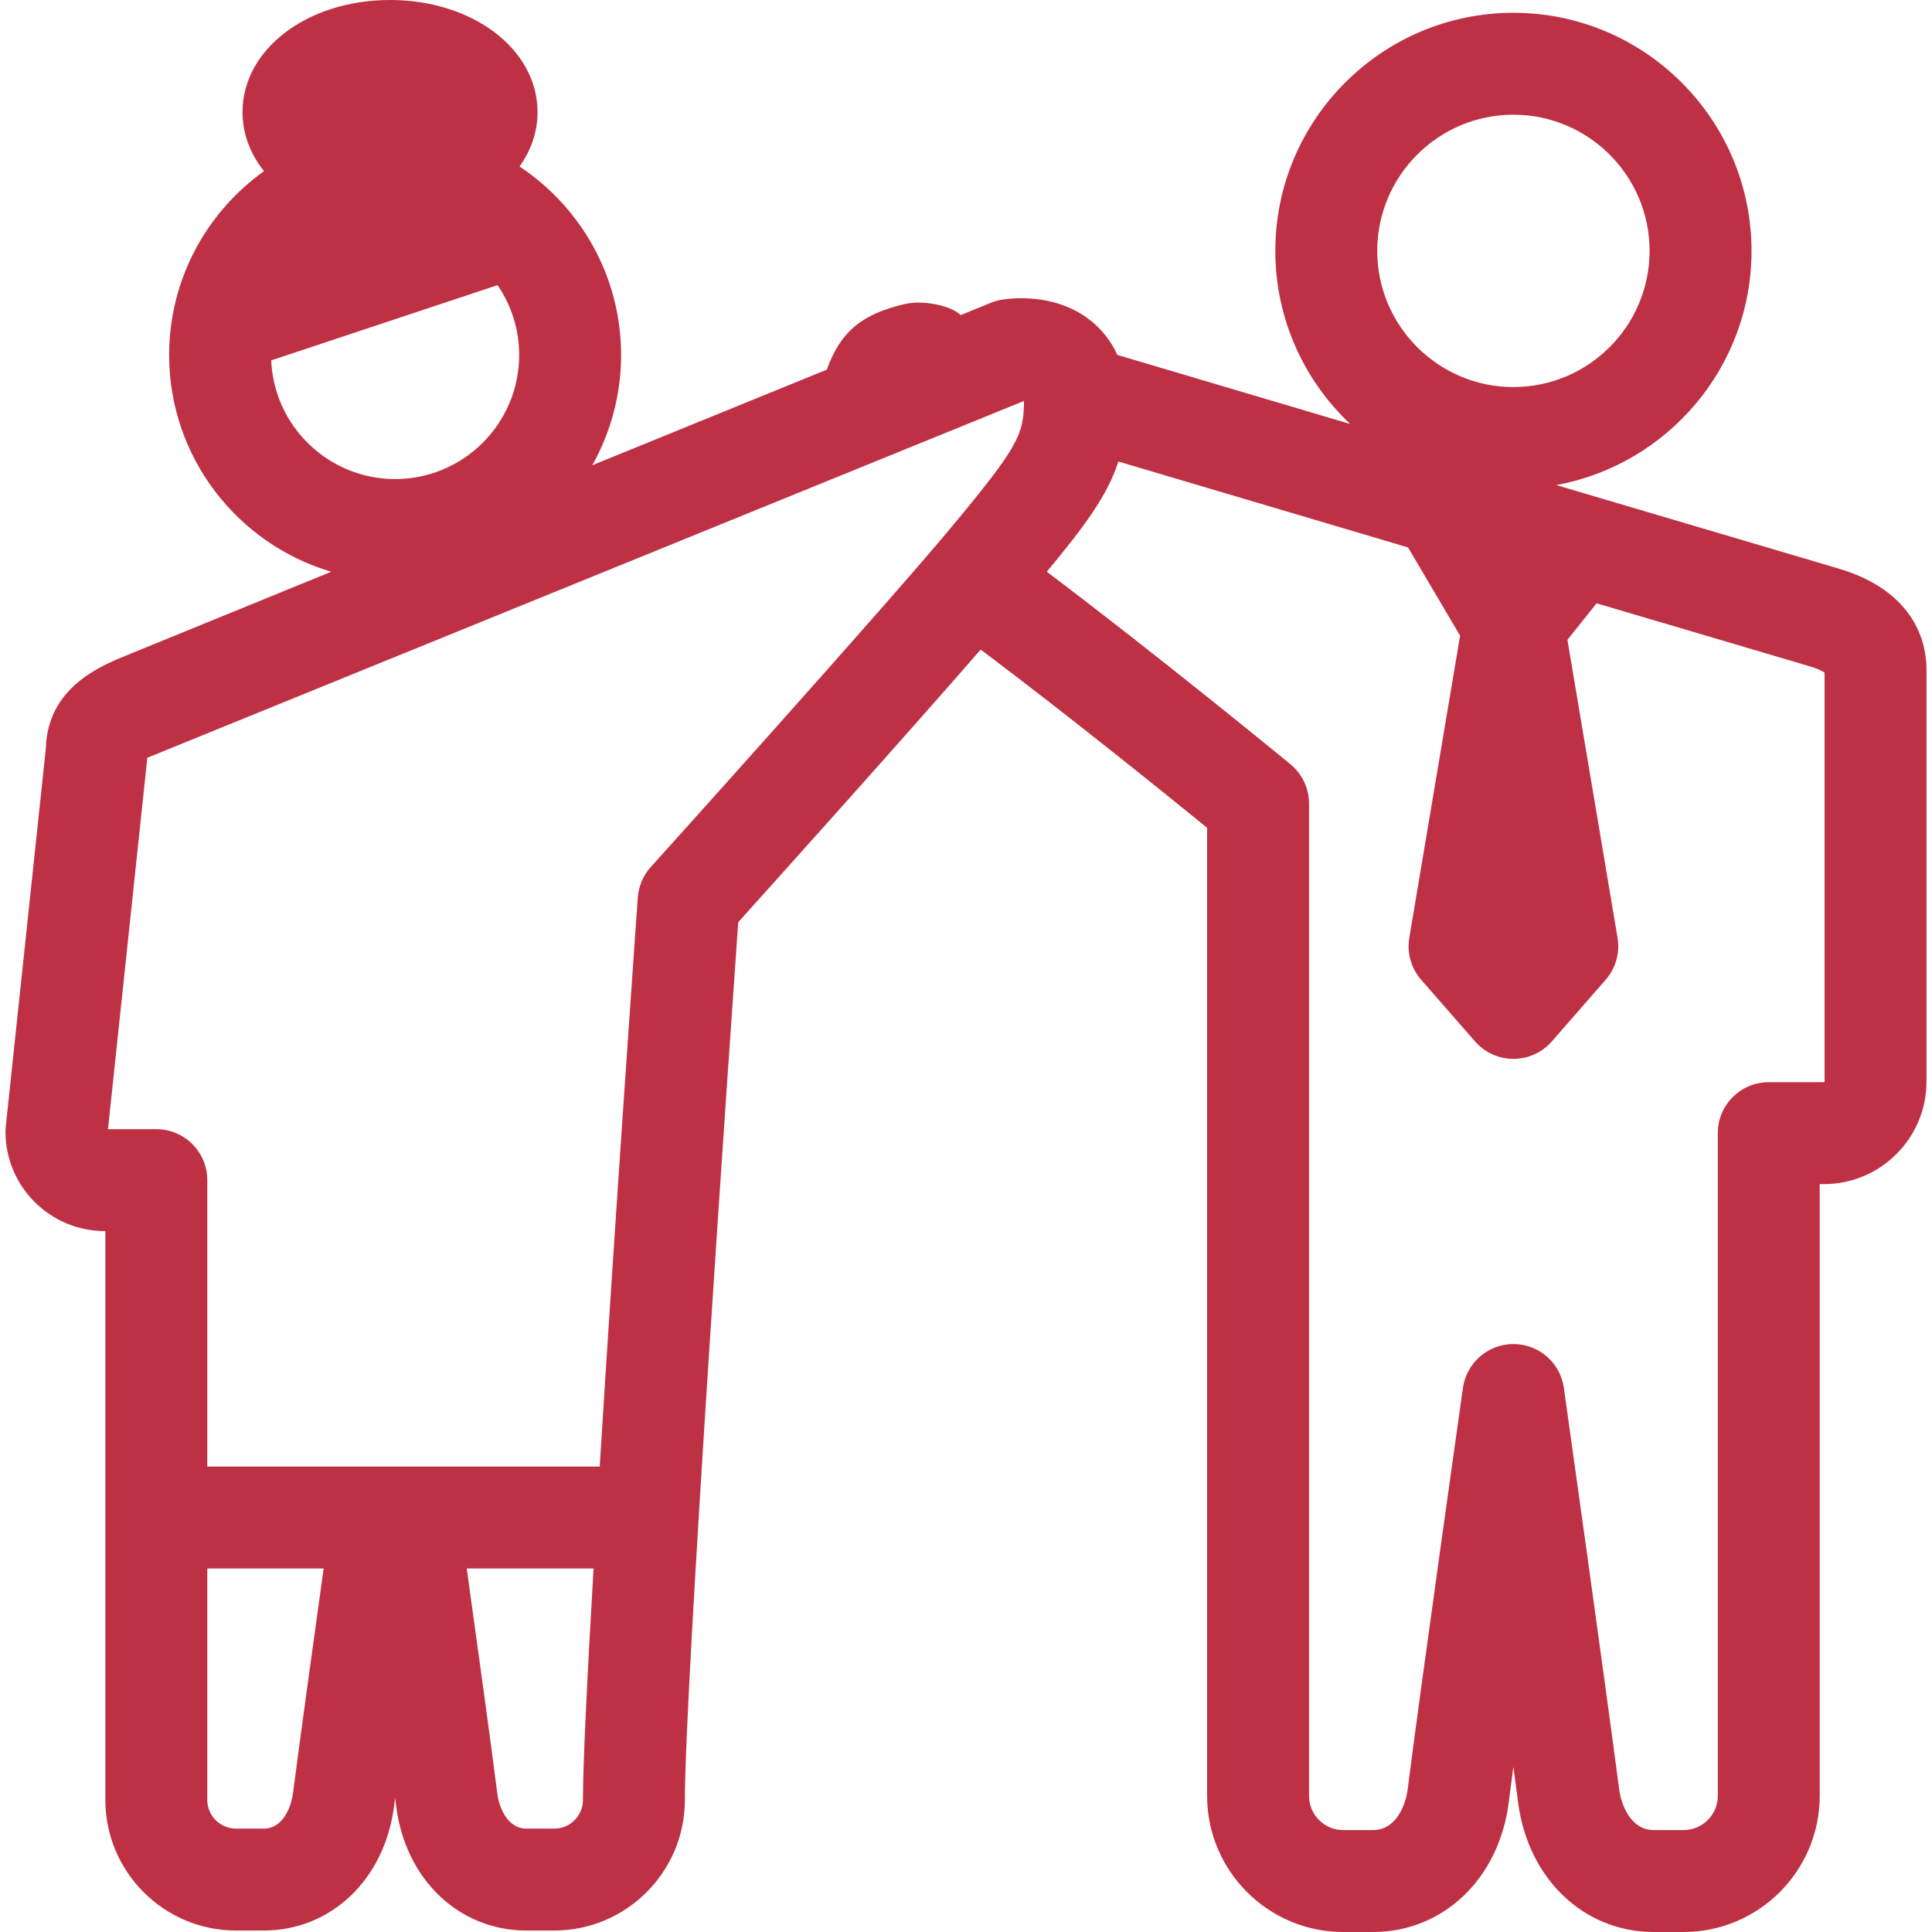 <?xml version="1.0" encoding="iso-8859-1"?>
<!-- Generator: Adobe Illustrator 18.0.0, SVG Export Plug-In . SVG Version: 6.00 Build 0)  -->
<!DOCTYPE svg PUBLIC "-//W3C//DTD SVG 1.1//EN" "http://www.w3.org/Graphics/SVG/1.1/DTD/svg11.dtd">
<svg xmlns="http://www.w3.org/2000/svg" xmlns:xlink="http://www.w3.org/1999/xlink" version="1.1" id="Capa_1" x="0px" y="0px" viewBox="0 0 492.813 492.813" style="enable-background:new 0 0 492.813 492.813;" xml:space="preserve" width="512px" height="512px">
<path d="M468.899,145.003c-16.802-4.95-43.171-12.753-71.939-21.276c28.294-5.159,49.816-29.971,49.816-59.733  c0-33.489-27.245-60.734-60.733-60.734c-33.489,0-60.734,27.245-60.734,60.734c0,17.384,7.352,33.073,19.098,44.154  c-21.878-6.488-42.689-12.662-59.39-17.618c-1.716-3.767-4.074-6.446-6.22-8.268c-9.131-7.748-21.033-6.193-23.327-5.803  c-0.933,0.159-1.846,0.419-2.722,0.776c-0.207,0.084-2.953,1.203-7.707,3.14c-2.359-2.407-9.584-3.935-14.334-2.81  c-10.74,2.544-16.25,6.875-19.806,16.721c-17.169,6.997-38.1,15.528-59.821,24.385c4.671-8.323,7.348-17.909,7.348-28.113  c0-20.064-10.311-37.759-25.906-48.086c2.933-4.09,4.593-8.813,4.593-13.887C137.114,12.557,120.586,0,99.487,0  S61.86,12.557,61.86,28.586c0,5.569,1.999,10.717,5.487,15.066C52.712,54.117,43.145,71.236,43.145,90.559  c0,26.122,17.472,48.227,41.339,55.278c-21.12,8.62-39.725,16.221-52.391,21.408c-6.511,2.667-19.941,8.168-20.393,23.564  L1.474,287.325c-0.048,0.455-0.072,0.912-0.072,1.37c0,13.967,11.364,25.33,25.332,25.33h0.141V459.12  c0,18.37,14.946,33.315,33.316,33.315h7.111c17.135,0,30.79-13.012,33.206-31.643c0.088-0.68,0.182-1.397,0.281-2.153  c0.095,0.738,0.185,1.442,0.269,2.113c2.36,18.654,16.018,31.684,33.213,31.684h7.111c18.37,0,33.315-14.944,33.315-33.314  c0-29.025,11.54-194.475,13.607-223.883c9.902-11.001,41.46-46.121,61.852-69.545c22.347,16.79,47.488,37.1,57.751,45.455v246.942  c0,19.146,15.576,34.722,34.723,34.722h7.604c17.92,0,32.156-13.607,34.62-33.092c0.325-2.57,0.722-5.624,1.175-9.044  c0.465,3.471,0.872,6.544,1.202,9.086c2.523,19.459,16.757,33.05,34.613,33.05h7.604c19.146,0,34.724-15.576,34.724-34.722V302.042  h1.05c0.002,0,0.002,0,0.004,0c6.993,0,13.569-2.724,18.515-7.669c4.945-4.945,7.669-11.52,7.669-18.515V170.654  C491.409,164.936,489.212,150.987,468.899,145.003z M69.18,91.926l57.732-19.193c3.477,5.08,5.516,11.219,5.516,17.826  c0,17.446-14.194,31.641-31.641,31.641C83.798,122.199,69.899,108.74,69.18,91.926z M386.042,29.26  c19.152,0,34.733,15.582,34.733,34.734c0,19.152-15.581,34.734-34.733,34.734c-19.152,0-34.734-15.582-34.734-34.734  C351.308,44.842,366.89,29.26,386.042,29.26z M67.302,466.435h-7.111c-4.034,0-7.316-3.281-7.316-7.315v-59.034h29.679  c-2.705,19.476-6.217,44.939-7.829,57.362C74.292,460.786,72.241,466.435,67.302,466.435z M141.383,466.435h-7.111  c-4.962,0-6.998-5.624-7.418-8.945c-1.561-12.35-4.848-36.229-7.8-57.404h32.35c-1.595,27.287-2.705,49.649-2.705,59.035  C148.699,463.154,145.417,466.435,141.383,466.435z M261.195,102.277C261.202,102.422,261.196,102.093,261.195,102.277  c-0.046,8.53-1.34,11.525-18.236,31.855c-17.635,21.218-76.369,86.368-76.96,87.023c-1.942,2.153-3.108,4.893-3.313,7.786  c-0.357,5.032-5.732,80.951-9.713,145.145H52.875v-73.061c0-7.18-5.82-13-13-13H27.545l10.038-94.74L261.195,102.277z   M465.411,275.858c0,0.087-0.097,0.184-0.185,0.184h-14.052c-7.18,0-13,5.82-13,13v169.049c0,4.81-3.913,8.722-8.724,8.722h-7.604  c-5.906,0-8.329-6.533-8.83-10.394c-3.26-25.134-13.993-101.622-14.101-102.392c-0.9-6.416-6.388-11.189-12.866-11.193  c-0.003,0-0.005,0-0.008,0c-6.475,0-11.963,4.766-12.871,11.177c-0.108,0.76-10.805,76.305-14.109,102.449  c-0.486,3.846-2.892,10.353-8.825,10.353h-7.604c-4.81,0-8.723-3.912-8.723-8.722V204.982c0-3.888-1.739-7.57-4.742-10.04  c-0.36-0.296-33.189-27.273-62.146-49.097c9.523-11.536,15.379-19.232,18.257-28.117c21.173,6.283,47.494,14.091,73.884,21.914  l13.277,22.515l-12.959,77.056c-0.646,3.843,0.466,7.773,3.029,10.708l13.74,15.73c2.469,2.826,6.038,4.448,9.791,4.448  c3.752,0,7.321-1.621,9.79-4.447l13.74-15.729c2.565-2.936,3.677-6.865,3.03-10.709l-12.783-76.009l7.435-9.314  c21.718,6.431,41.002,12.134,54.298,16.051c2.112,0.623,3.277,1.231,3.859,1.605V275.858z" fill="#be3144"/>
<g>
</g>
<g>
</g>
<g>
</g>
<g>
</g>
<g>
</g>
<g>
</g>
<g>
</g>
<g>
</g>
<g>
</g>
<g>
</g>
<g>
</g>
<g>
</g>
<g>
</g>
<g>
</g>
<g>
</g>
</svg>
